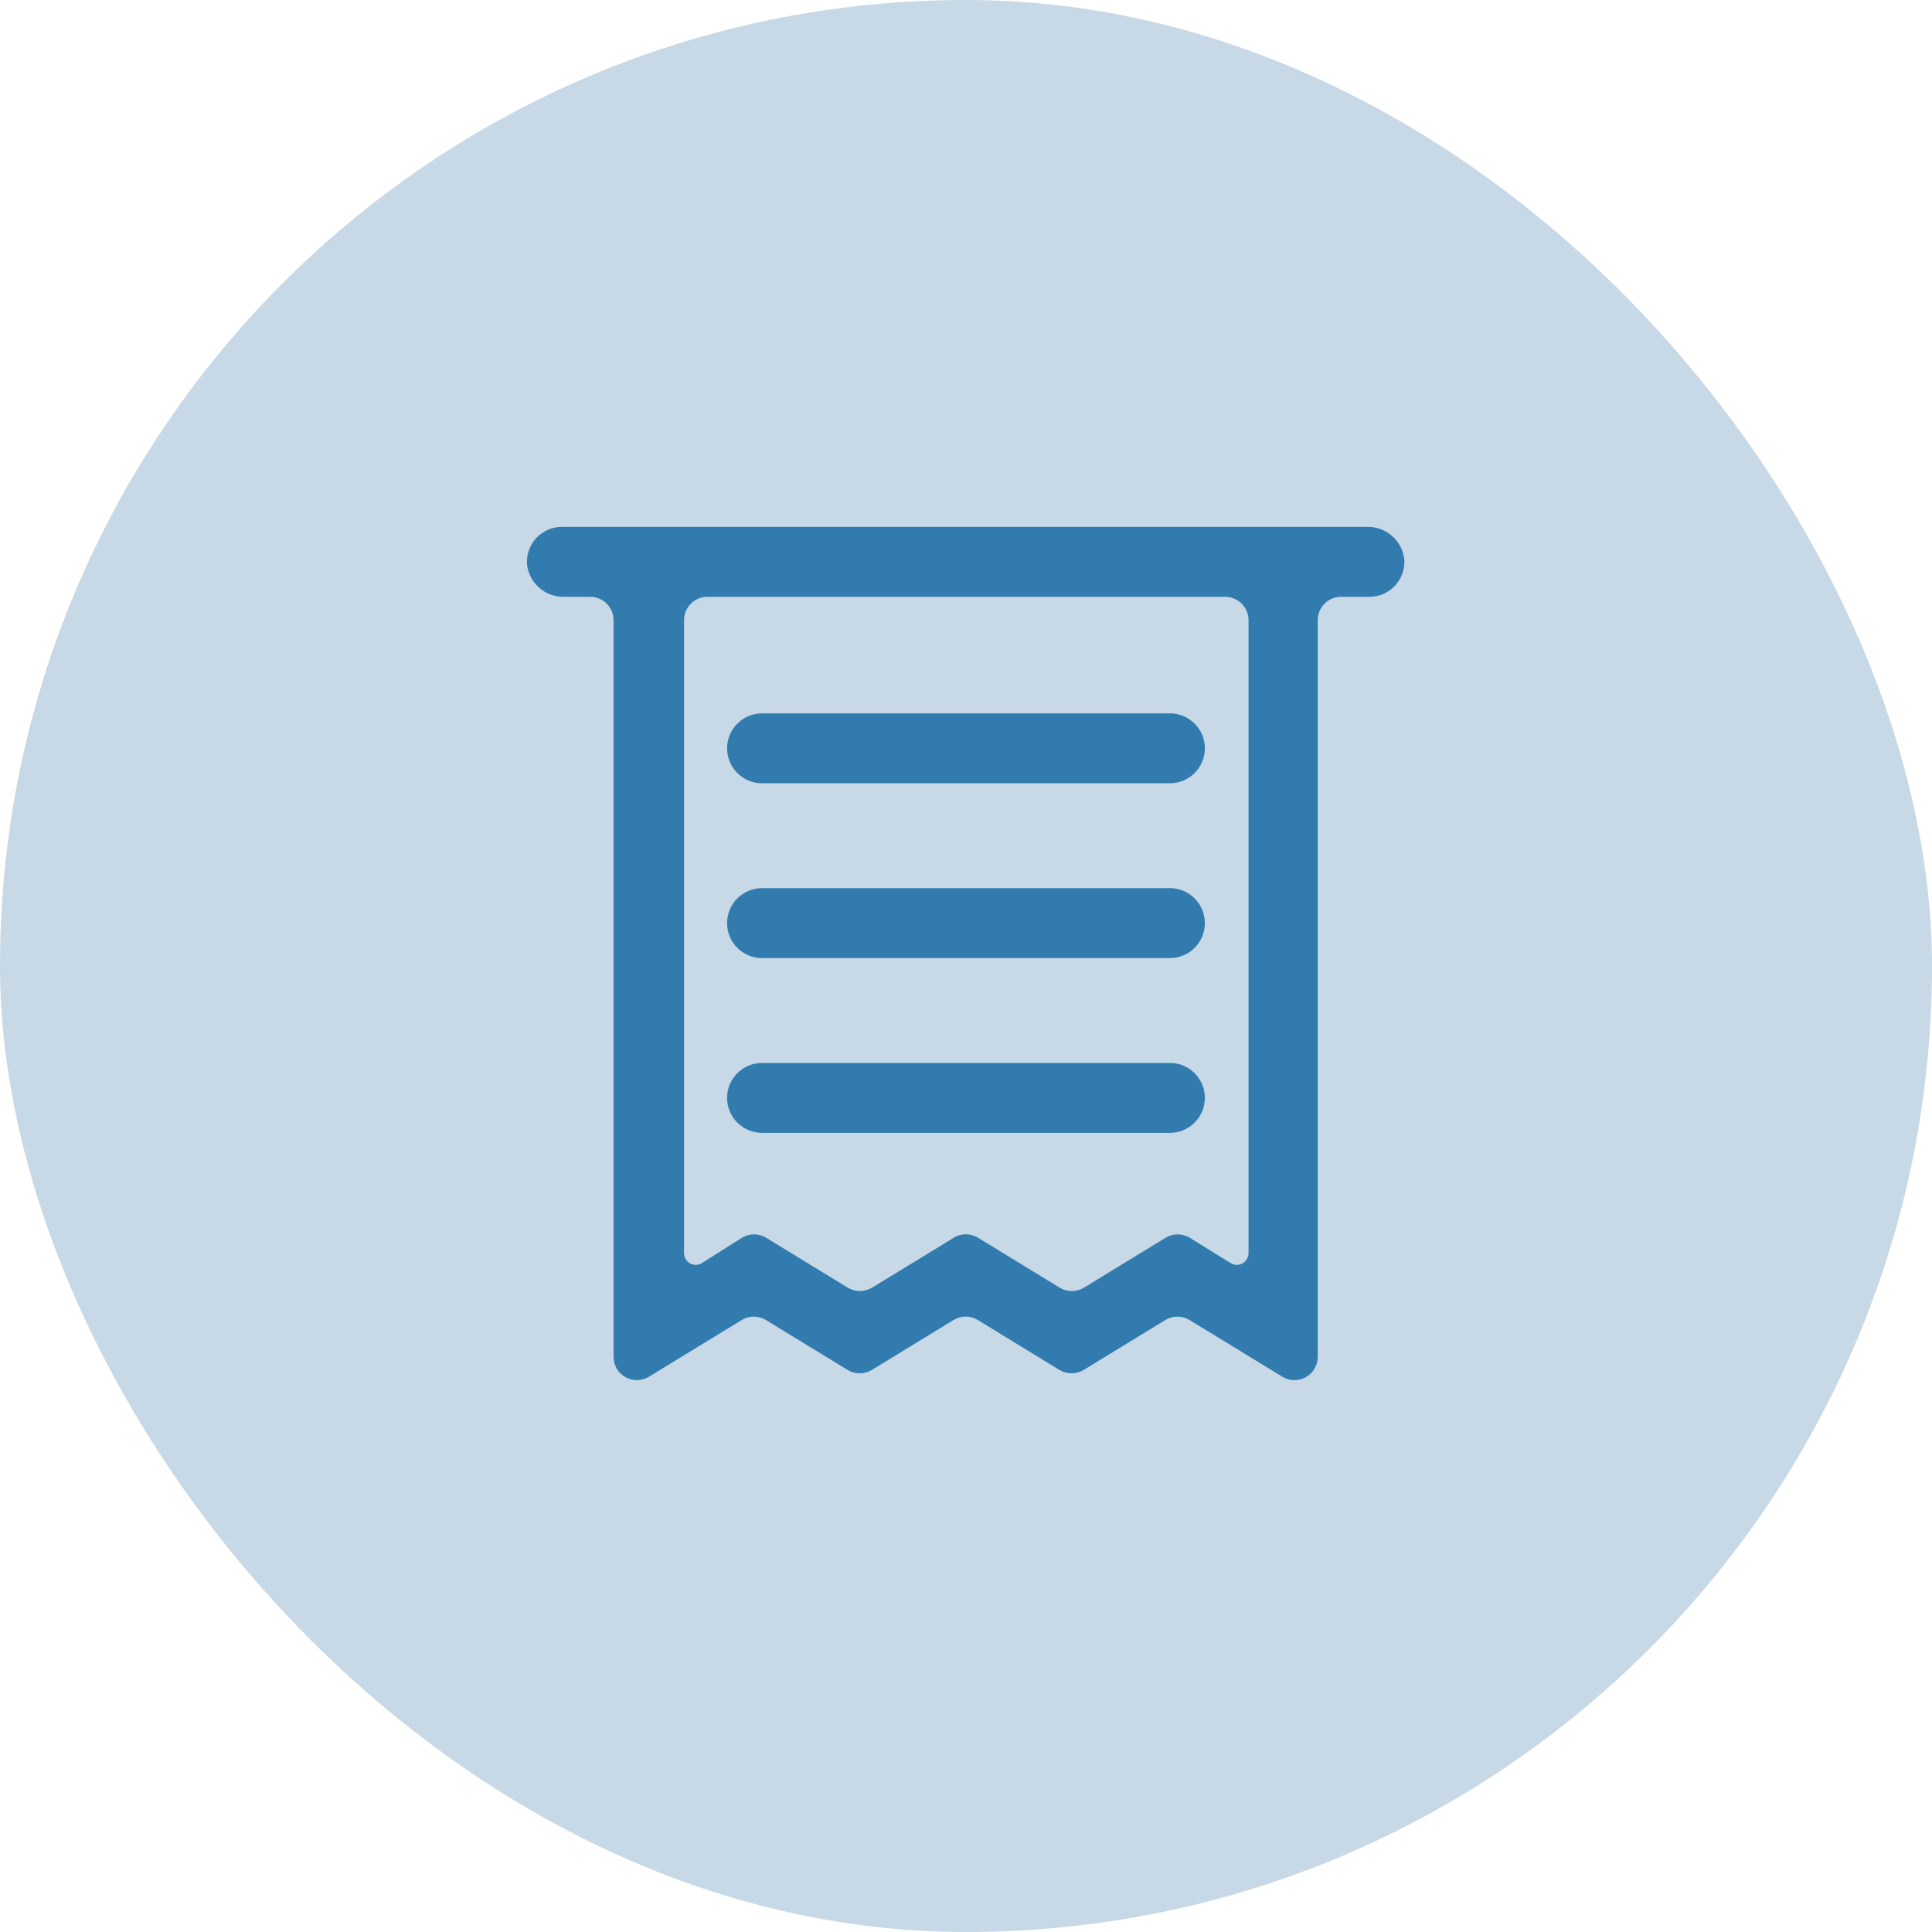 <svg width="33" height="33" viewBox="0 0 33 33" fill="none" xmlns="http://www.w3.org/2000/svg">
<rect width="33" height="33" rx="16.5" fill="#C7D8E6"/>
<g clip-path="url(#clip0_938_2655)">
<g clip-path="url(#clip1_938_2655)">
<path d="M23.368 9H9.598C9.517 9 9.436 9.016 9.362 9.048C9.287 9.08 9.22 9.127 9.164 9.186C9.108 9.245 9.065 9.315 9.037 9.391C9.009 9.467 8.997 9.548 9.001 9.629C9.015 9.785 9.088 9.931 9.205 10.035C9.322 10.14 9.475 10.197 9.632 10.194H10.082C10.187 10.194 10.289 10.236 10.363 10.311C10.438 10.386 10.48 10.487 10.48 10.592V23.182C10.481 23.251 10.5 23.319 10.535 23.379C10.571 23.438 10.621 23.488 10.681 23.522C10.742 23.556 10.81 23.574 10.879 23.574C10.949 23.573 11.017 23.555 11.077 23.52L12.669 22.547C12.732 22.509 12.803 22.489 12.876 22.489C12.949 22.489 13.021 22.509 13.083 22.547L14.477 23.399C14.539 23.437 14.611 23.457 14.685 23.457C14.758 23.457 14.83 23.437 14.893 23.399L16.286 22.547C16.349 22.509 16.421 22.488 16.494 22.488C16.567 22.488 16.639 22.509 16.702 22.547L18.095 23.399C18.158 23.437 18.23 23.457 18.303 23.457C18.377 23.457 18.449 23.437 18.511 23.399L19.904 22.547C19.967 22.509 20.038 22.489 20.111 22.489C20.184 22.489 20.256 22.509 20.319 22.547L21.911 23.52C21.971 23.555 22.039 23.573 22.108 23.574C22.178 23.574 22.246 23.556 22.306 23.522C22.367 23.488 22.417 23.438 22.452 23.379C22.488 23.319 22.507 23.251 22.508 23.182V10.592C22.508 10.487 22.55 10.386 22.625 10.311C22.699 10.236 22.8 10.194 22.906 10.194H23.39C23.471 10.194 23.551 10.178 23.626 10.146C23.701 10.114 23.768 10.067 23.824 10.008C23.88 9.949 23.923 9.88 23.951 9.804C23.979 9.727 23.991 9.646 23.987 9.565C23.973 9.411 23.901 9.267 23.787 9.163C23.672 9.058 23.523 9 23.368 9ZM21.023 21.576L20.323 21.142C20.26 21.104 20.189 21.084 20.116 21.084C20.043 21.084 19.971 21.104 19.909 21.142L18.515 21.994C18.453 22.032 18.381 22.052 18.307 22.052C18.234 22.052 18.162 22.032 18.099 21.994L16.706 21.142C16.643 21.103 16.571 21.083 16.498 21.083C16.424 21.083 16.352 21.103 16.29 21.142L14.896 21.994C14.834 22.032 14.762 22.052 14.688 22.052C14.615 22.052 14.543 22.032 14.48 21.994L13.087 21.142C13.025 21.104 12.953 21.084 12.88 21.084C12.807 21.084 12.736 21.104 12.673 21.142L11.986 21.576C11.956 21.594 11.922 21.604 11.886 21.605C11.851 21.605 11.816 21.596 11.785 21.579C11.754 21.561 11.729 21.536 11.711 21.505C11.693 21.475 11.684 21.44 11.684 21.404V10.592C11.684 10.487 11.726 10.386 11.801 10.311C11.875 10.236 11.976 10.194 12.082 10.194H20.928C21.033 10.194 21.134 10.236 21.209 10.311C21.284 10.386 21.326 10.487 21.326 10.592V21.404C21.326 21.44 21.317 21.475 21.299 21.505C21.281 21.536 21.256 21.561 21.225 21.579C21.194 21.596 21.159 21.605 21.123 21.605C21.088 21.604 21.053 21.594 21.023 21.576Z" fill="#327BAF"/>
<path d="M13.016 13.379H19.983C20.141 13.379 20.293 13.316 20.405 13.204C20.517 13.092 20.58 12.94 20.58 12.782C20.58 12.624 20.517 12.472 20.405 12.36C20.293 12.248 20.141 12.185 19.983 12.185H13.016C12.858 12.185 12.706 12.248 12.594 12.36C12.482 12.472 12.419 12.624 12.419 12.782C12.419 12.94 12.482 13.092 12.594 13.204C12.706 13.316 12.858 13.379 13.016 13.379Z" fill="#327BAF"/>
<path d="M13.016 16.365H19.983C20.141 16.365 20.293 16.302 20.405 16.19C20.517 16.078 20.58 15.926 20.58 15.768C20.58 15.609 20.517 15.457 20.405 15.345C20.293 15.233 20.141 15.17 19.983 15.17H13.016C12.858 15.17 12.706 15.233 12.594 15.345C12.482 15.457 12.419 15.609 12.419 15.768C12.419 15.926 12.482 16.078 12.594 16.19C12.706 16.302 12.858 16.365 13.016 16.365Z" fill="#327BAF"/>
<path d="M19.983 18.156H13.016C12.858 18.156 12.706 18.219 12.594 18.331C12.482 18.443 12.419 18.595 12.419 18.753C12.419 18.912 12.482 19.063 12.594 19.175C12.706 19.287 12.858 19.35 13.016 19.35H19.983C20.141 19.35 20.293 19.287 20.405 19.175C20.517 19.063 20.58 18.912 20.58 18.753C20.58 18.595 20.517 18.443 20.405 18.331C20.293 18.219 20.141 18.156 19.983 18.156Z" fill="#327BAF"/>
</g>
</g>
<defs>
<clipPath id="clip0_938_2655">
<rect width="15" height="14.58" fill="white" transform="translate(9 9)"/>
</clipPath>
<clipPath id="clip1_938_2655">
<rect width="14.998" height="14.58" fill="white" transform="translate(9.001 9)"/>
</clipPath>
</defs>
</svg>
